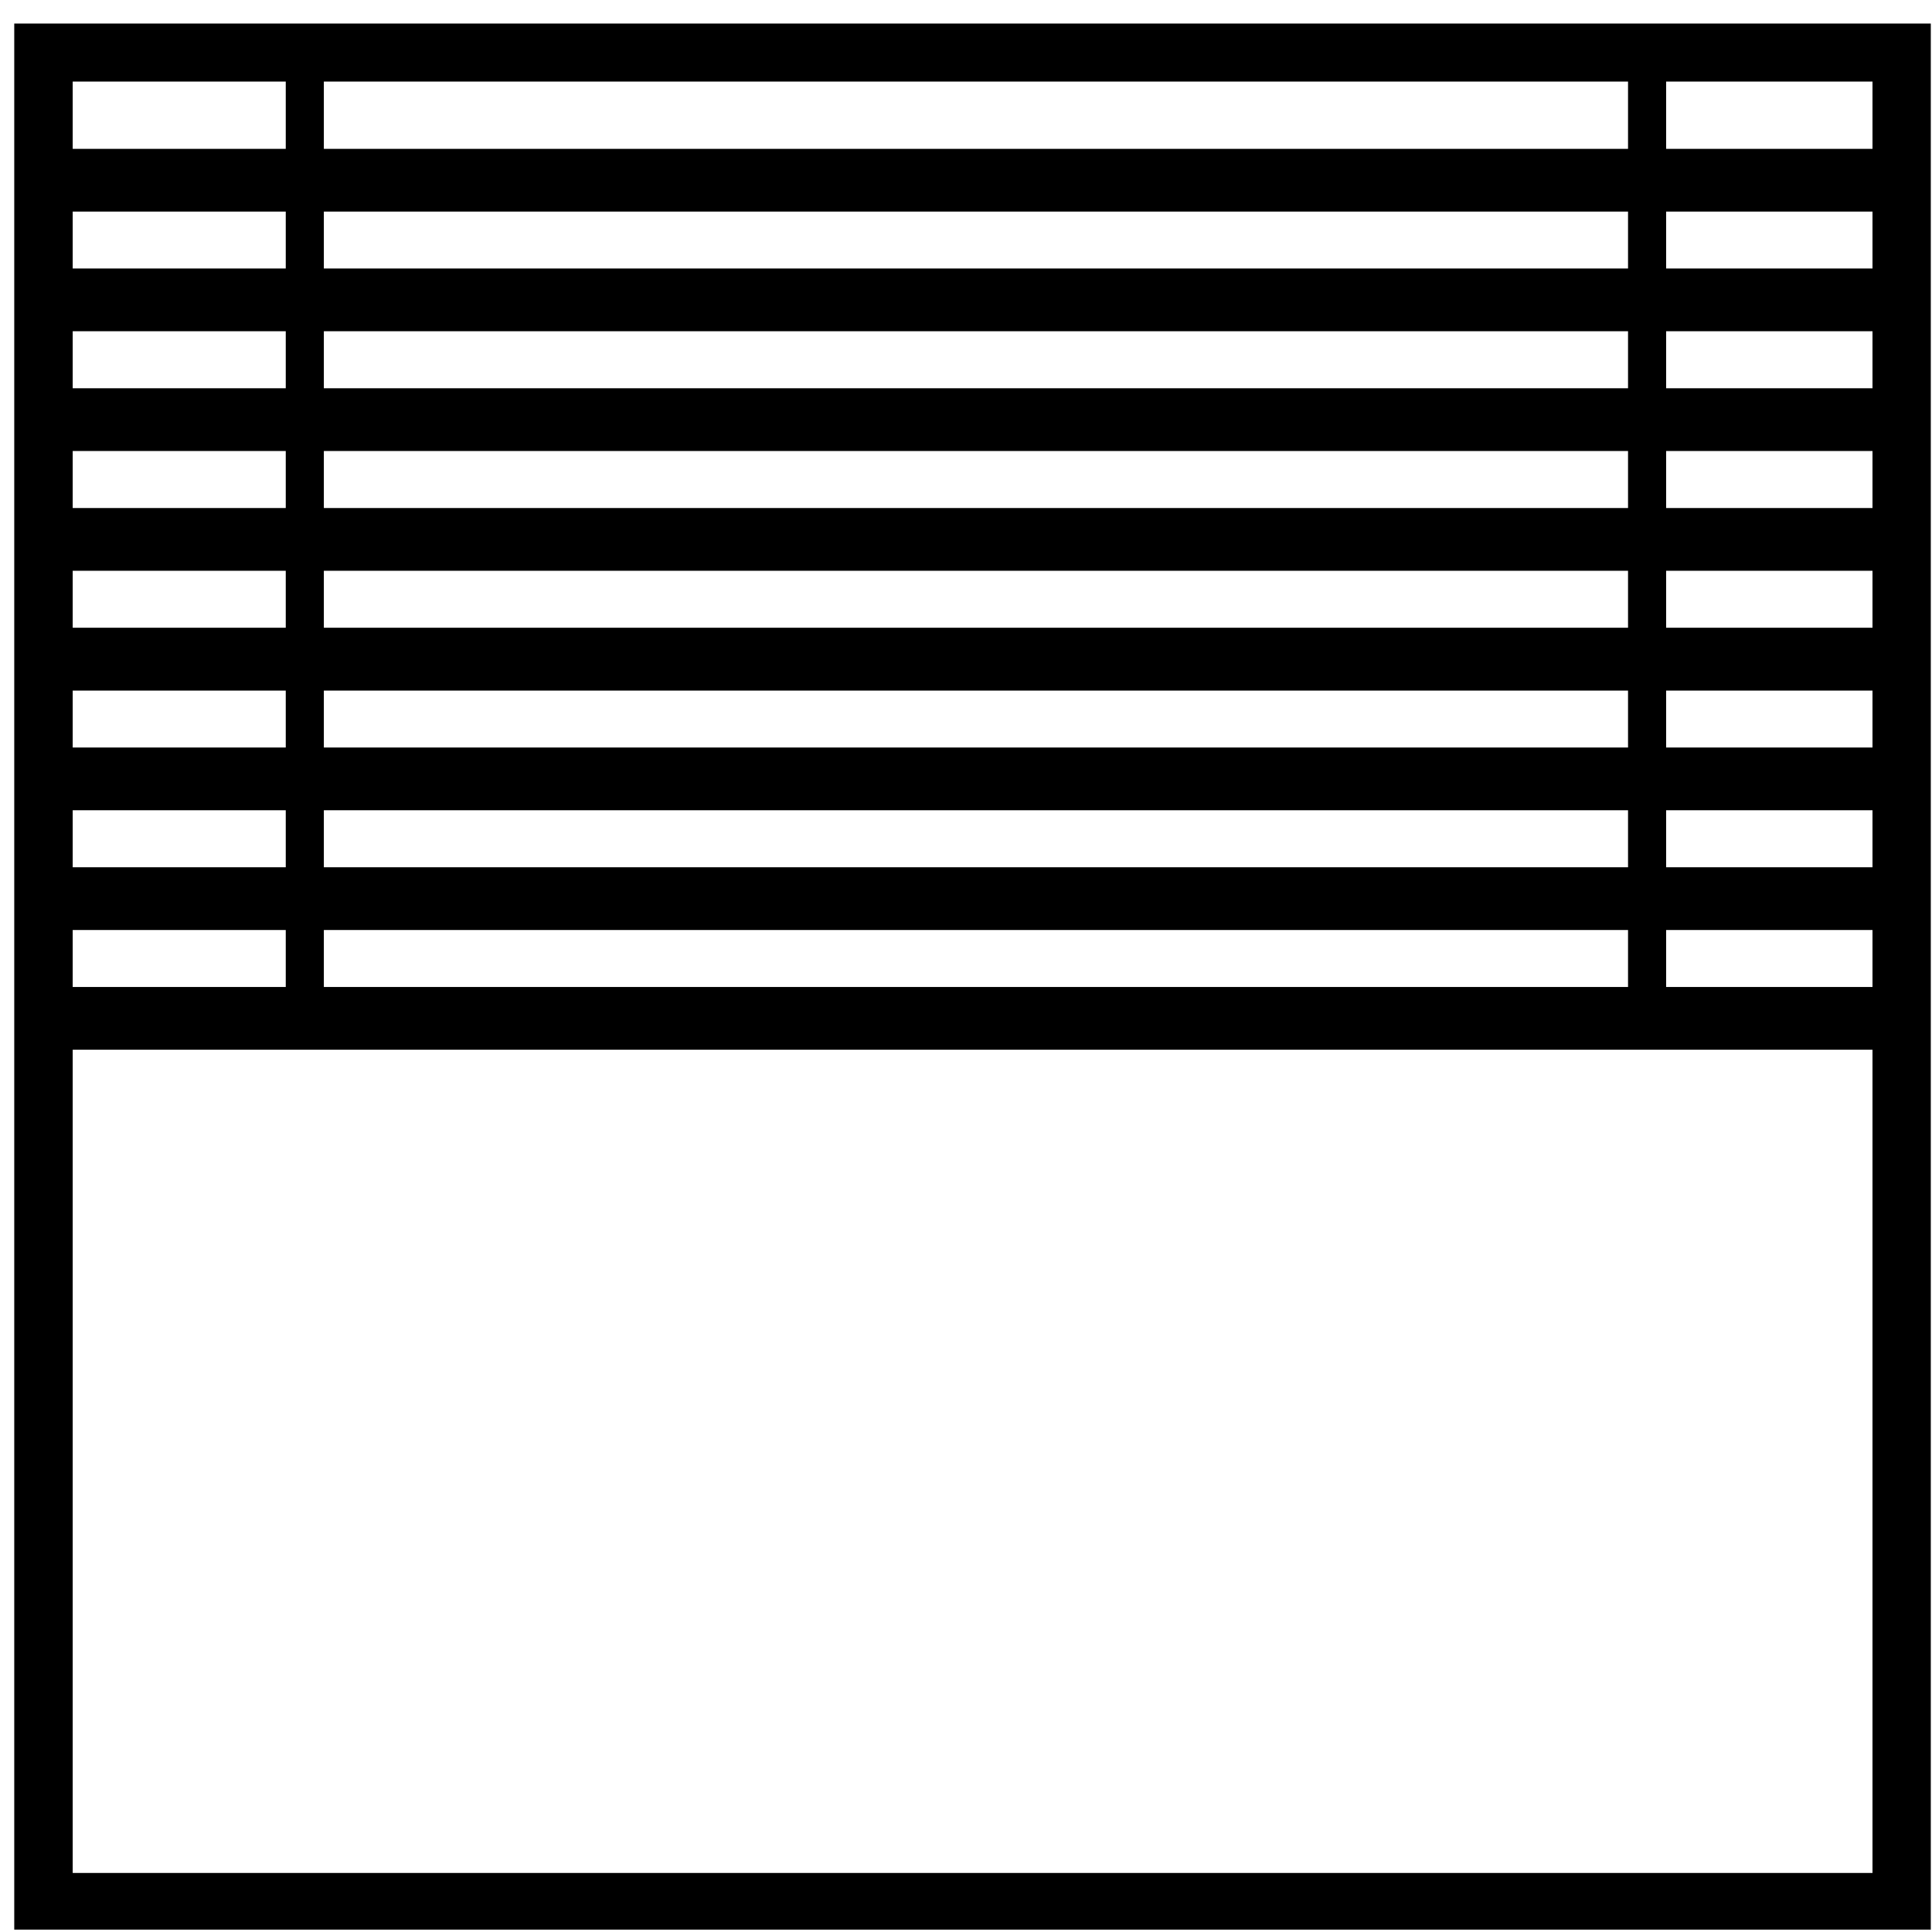<?xml version="1.0" encoding="UTF-8" standalone="no"?>
<svg xmlns:rdf="http://www.w3.org/1999/02/22-rdf-syntax-ns#" xmlns="http://www.w3.org/2000/svg" xml:space="preserve" height="32.11" width="32.155" version="1.1" xmlns:cc="http://creativecommons.org/ns#" xmlns:dc="http://purl.org/dc/elements/1.1/" viewBox="0 0 32.155 32.11">
<rect id="bgColor03" height="1.044" width="31.051" y="2.477" x=".671"/>
<rect id="bgColor04" height="1.044" width="31.051" y="4.468" x=".671"/>
<rect id="bgColor05" height="1.044" width="31.051" y="6.461" x=".671"/>
<rect id="bgColor06" height="1.044" width="31.051" y="8.454" x=".671"/>
<rect id="bgColor07" height="1.046" width="31.051" y="10.446" x=".671"/>
<rect id="bgColor08" height="1.044" width="31.051" y="12.439" x=".671"/>
<rect id="bgColor09" height="1.044" width="31.051" y="14.432" x=".671"/>
<rect id="bgColor010" height="1.044" width="31.051" y="16.424" x=".671"/>
<rect id="bgColor02" height="15.988" width=".634" y="1.261" x="27.096"/>
<rect id="bgColor01" height="16.085" width=".634" y="1.261" x="4.756"/>
<g id="bgColor00" transform="matrix(.81 0 0 .805 -6.741 -6.236)">
	<path id="bgColor011" d="m47.996 47.663h-39.381v-39.43h39.38v39.43zm-38.18-1.199h36.981v-37.031h-36.981v37.031z"/>
</g>
</svg>
